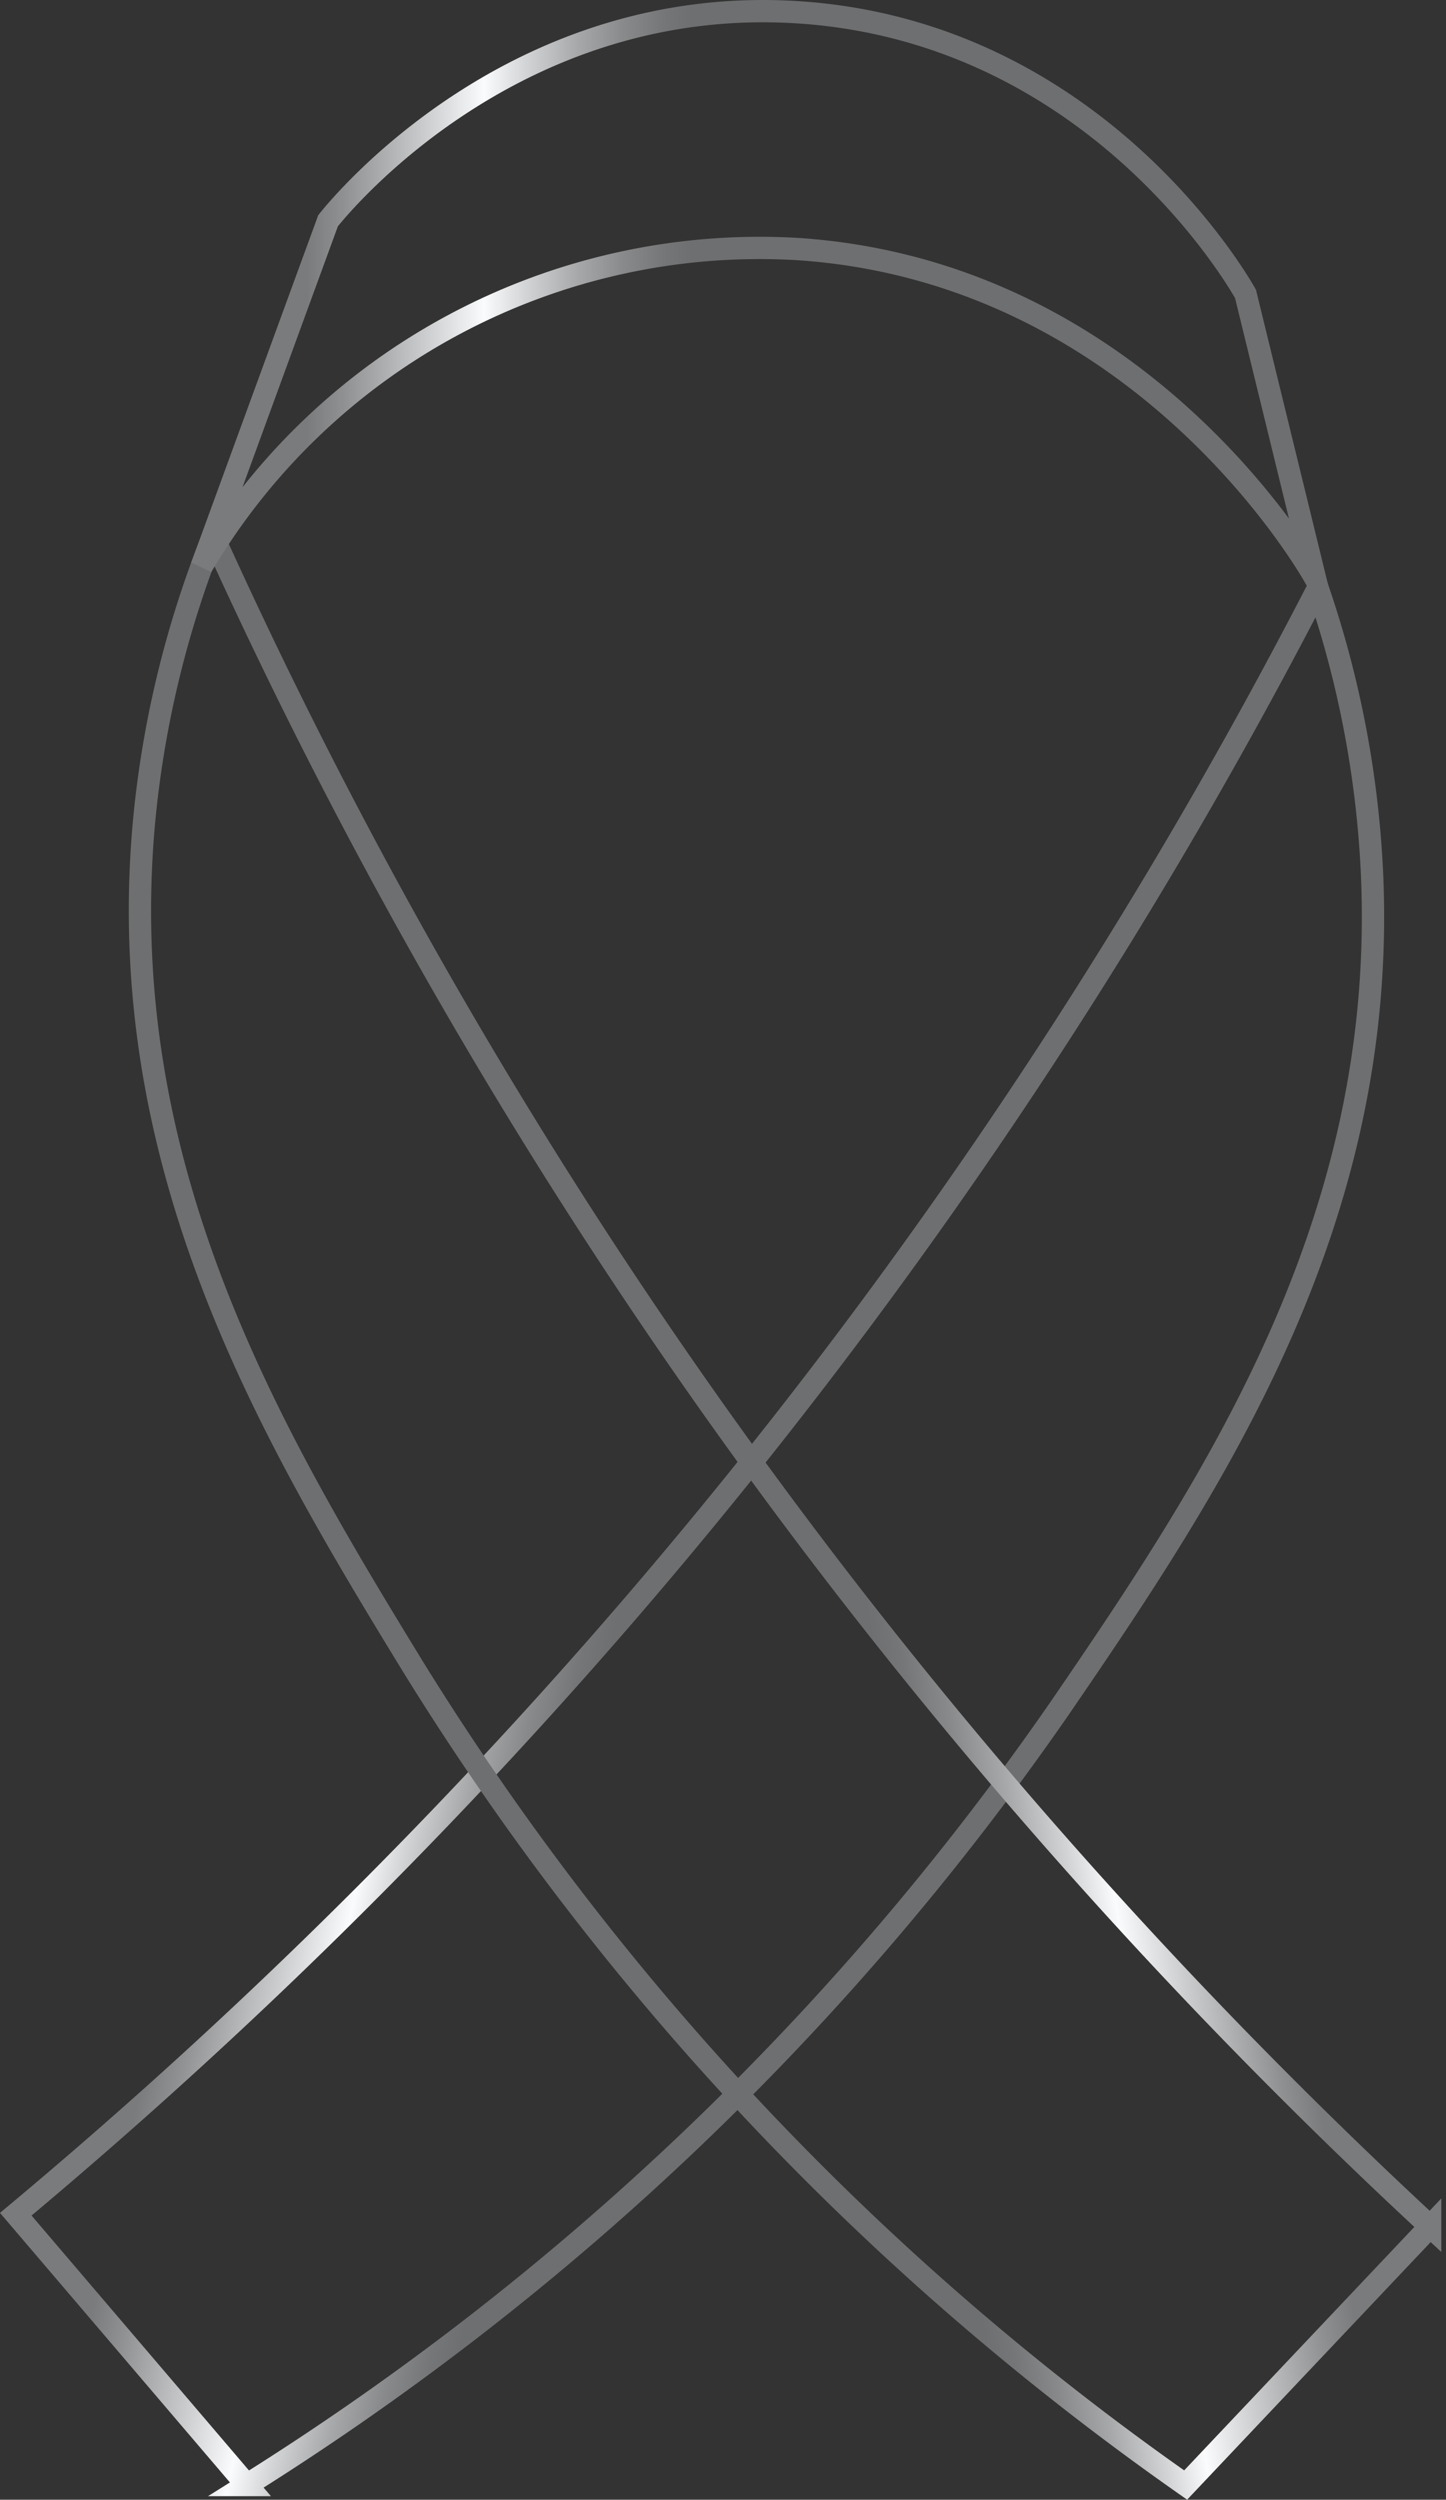<svg id="Layer_1" data-name="Layer 1" xmlns="http://www.w3.org/2000/svg" xmlns:xlink="http://www.w3.org/1999/xlink" viewBox="0 0 64.884 112.159"><rect x="0" y="0" width="64.884" height="112.159" fill="#333333" stroke="none"/><defs><style>.cls-1,.cls-2,.cls-3{fill:none;stroke-miterlimit:10;}.cls-1{stroke:url(#linear-gradient);}.cls-2{stroke:url(#linear-gradient-2);}.cls-3{stroke:url(#linear-gradient-3);}</style><linearGradient id="linear-gradient" x1="668.794" y1="569.805" x2="718.27" y2="569.805" gradientTransform="translate(161.282 -178.873) rotate(12.131)" gradientUnits="userSpaceOnUse"><stop offset="0.1" stop-color="#7a7b7d"/><stop offset="0.133" stop-color="#909193"/><stop offset="0.201" stop-color="#cacbcc"/><stop offset="0.254" stop-color="#fafbfc"/><stop offset="0.29" stop-color="#d3d4d5"/><stop offset="0.335" stop-color="#a7a8aa"/><stop offset="0.376" stop-color="#88898b"/><stop offset="0.41" stop-color="#757678"/><stop offset="0.434" stop-color="#6e6f71"/></linearGradient><linearGradient id="linear-gradient-2" x1="1136.715" y1="482.578" x2="1186.192" y2="482.578" gradientTransform="matrix(-0.987, 0.16, 0.16, 0.987, 1791.479, -139.028)" xlink:href="#linear-gradient"/><linearGradient id="linear-gradient-3" x1="696.139" y1="470.596" x2="747.892" y2="470.596" gradientTransform="matrix(1, 0, 0, 1, 0, 0)" xlink:href="#linear-gradient"/></defs><path class="cls-1" d="M688.266,555.31l10.365,12.151a125.106,125.106,0,0,0,36.507-34.899c6.923-10.112,14.686-21.792,13.983-37.437a45.94,45.94,0,0,0-2.432-12.749c-.684,1.326-1.665,3.199-2.883,5.418a235.844,235.844,0,0,1-55.54,67.516Z" transform="translate(-687.558 -455.961)"/><path class="cls-2" d="M751.732,555.857q-5.487,5.802-10.973,11.604a125.106,125.106,0,0,1-34.672-36.723c-6.396-10.453-13.55-22.516-12.047-38.104a45.94,45.94,0,0,1,3.082-12.608c.615,1.36,1.499,3.28,2.602,5.559a235.844,235.844,0,0,0,52.008,70.273Z" transform="translate(-687.558 -455.961)"/><path class="cls-3" d="M696.609,481.373a29.084,29.084,0,0,1,26.632-14.244c15.182.943,22.769,13.777,23.313,14.734q-1.554-6.357-3.108-12.714c-.472-.836-6.87-11.714-19.953-12.628-12.778-.893-20.552,8.513-21.215,9.345Z" transform="translate(-687.558 -455.961)"/></svg>